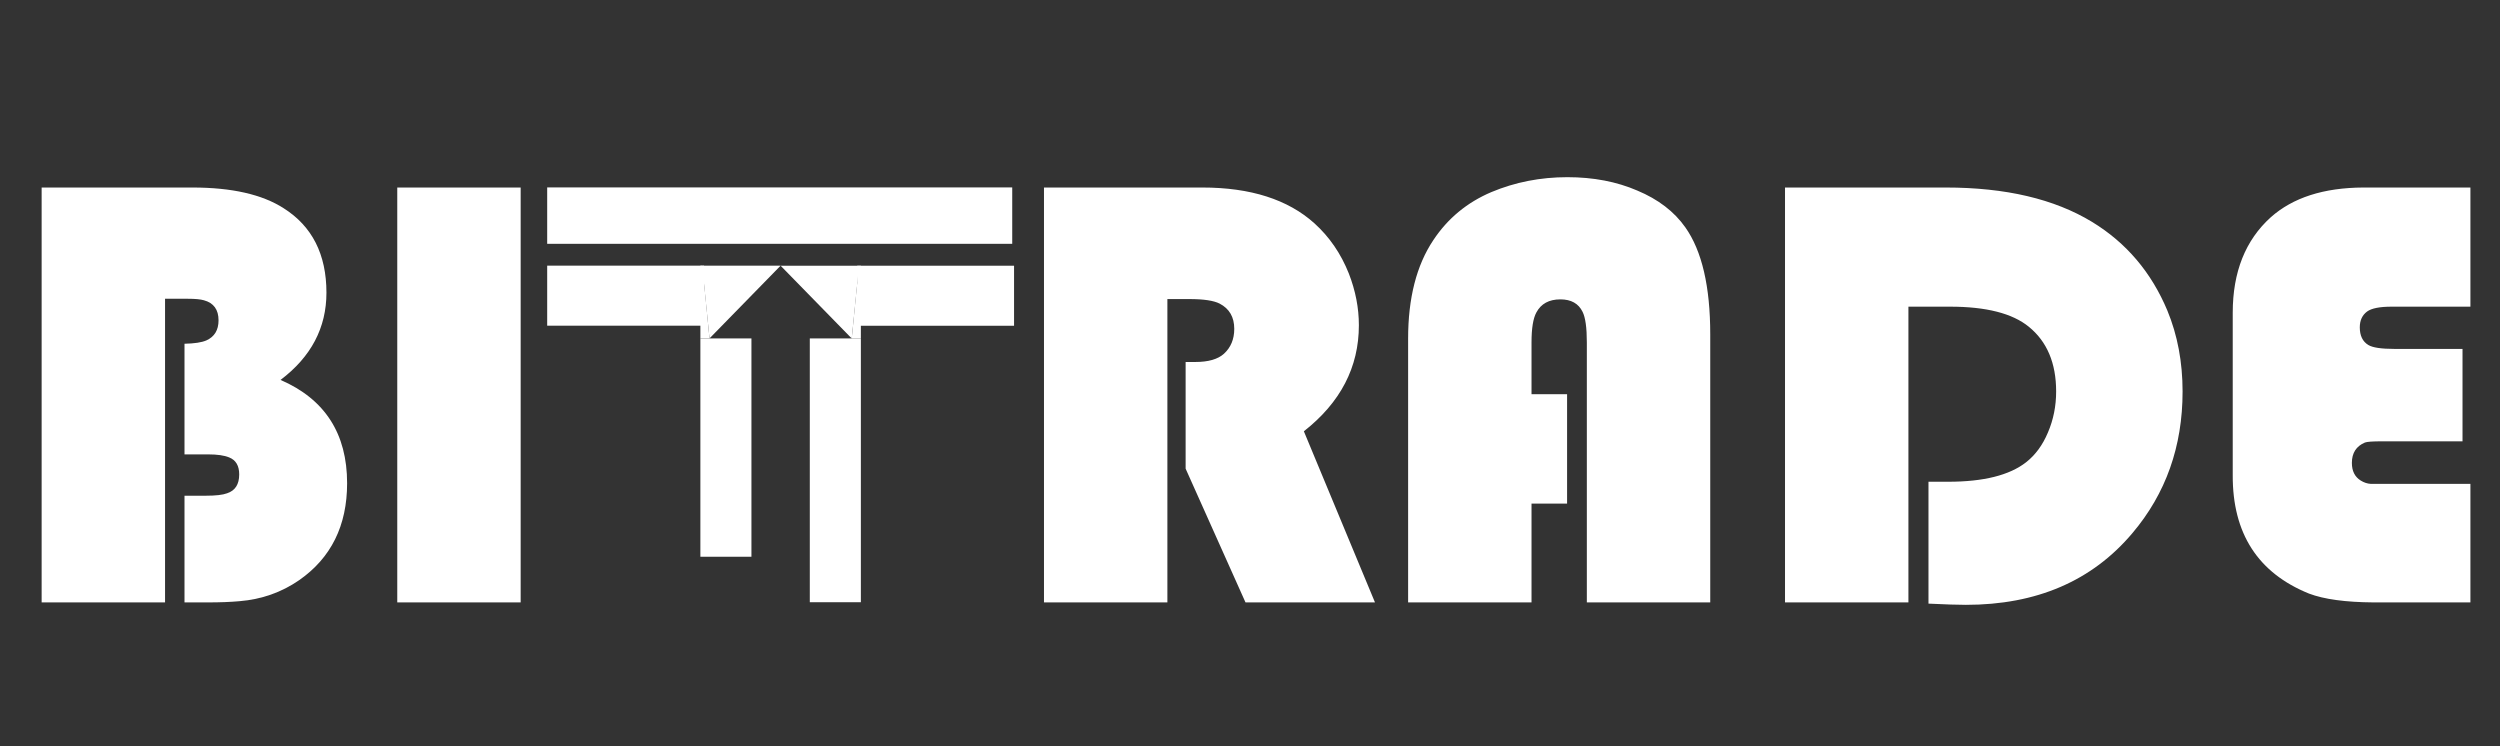 <svg width="1494" height="446" viewBox="0 0 1494 446" fill="none" xmlns="http://www.w3.org/2000/svg">
<rect x="0" y="0" width="1494" height="446" fill="#333333" stroke="none"/>
<path d="M24.885 112.061H114.979C138.471 112.061 156.635 116.178 169.471 124.412C186.545 135.189 195.082 152.021 195.082 174.908C195.082 195.857 185.939 213.234 167.654 227.039C194.174 238.543 207.434 259.129 207.434 288.797C207.434 314.105 197.867 333.42 178.734 346.74C168.199 354.006 156.332 358.184 143.133 359.273C137.684 359.758 131.387 360 124.242 360H110.256V296.244H122.789C128.844 296.244 133.143 295.76 135.686 294.791C140.529 293.217 142.951 289.463 142.951 283.529C142.951 278.322 140.953 274.932 136.957 273.357C134.051 272.146 129.873 271.541 124.424 271.541H110.256V205.424C116.189 205.303 120.549 204.637 123.334 203.426C128.178 201.246 130.6 197.25 130.6 191.438C130.6 185.02 127.693 181.023 121.881 179.449C119.822 178.844 116.613 178.541 112.254 178.541H98.631V360H24.885V112.061ZM311.15 112.061V360H237.404V112.061H311.15Z" fill="white"/>
<path d="M697.631 178.723V360H623.885V112.061H718.52C747.34 112.061 769.682 119.205 785.545 133.494C794.506 141.607 801.348 151.598 806.07 163.465C810.066 173.758 812.064 184.051 812.064 194.344C812.064 219.41 801.105 240.541 779.188 257.736L821.691 360H744.312L708.529 280.078V216.322H714.342C722.092 216.322 727.783 214.688 731.416 211.418C735.533 207.664 737.592 202.699 737.592 196.523C737.592 189.5 734.686 184.475 728.873 181.447C725.361 179.631 719.307 178.723 710.709 178.723H697.631ZM936.488 235.576V300.967H915.236V360H841.49V202.336C841.49 178.117 846.516 158.5 856.566 143.484C865.164 130.527 876.729 120.961 891.26 114.785C905.428 108.852 920.564 105.885 936.67 105.885C952.17 105.885 966.096 108.549 978.447 113.877C990.92 119.084 1000.49 126.41 1007.15 135.855C1017.08 149.902 1022.04 171.215 1022.04 199.793V360H948.295V204.697C948.295 195.857 947.447 189.742 945.752 186.352C943.33 181.387 938.91 178.904 932.492 178.904C925.711 178.904 920.928 181.508 918.143 186.715C916.205 190.227 915.236 196.221 915.236 204.697V235.576H936.488ZM1140.47 183.264V360H1066.72V112.061H1162.81C1198.54 112.061 1227.66 118.902 1250.18 132.586C1270.65 145.059 1285.66 162.738 1295.23 185.625C1301.28 200.277 1304.31 216.383 1304.31 233.941C1304.31 266.758 1294.32 294.973 1274.34 318.586C1250.24 347.164 1217.06 361.453 1174.8 361.453C1169.96 361.453 1162.51 361.211 1152.46 360.727V287.889H1164.27C1185.34 287.889 1200.84 284.014 1210.77 276.264C1216.34 271.904 1220.7 265.971 1223.84 258.463C1227.11 250.834 1228.75 242.66 1228.75 233.941C1228.75 216.988 1223.3 204.092 1212.4 195.252C1202.59 187.26 1186.91 183.264 1165.36 183.264H1140.47ZM1471.6 208.512V263.73H1423.47C1417.9 263.73 1414.51 263.973 1413.29 264.457C1408.09 266.637 1405.48 270.693 1405.48 276.627C1405.48 281.471 1407.24 284.982 1410.75 287.162C1412.69 288.373 1414.69 289.039 1416.75 289.16C1417.96 289.16 1421.29 289.16 1426.74 289.16H1476.32V360H1418.38C1401.67 359.879 1388.83 358.123 1379.87 354.732C1349.36 342.381 1334.16 318.828 1334.28 284.074V186.896C1334.28 162.557 1341.85 143.545 1356.99 129.861C1370.19 118.115 1388.59 112.182 1412.21 112.061H1476.32V183.264H1429.28C1422.13 183.264 1417.23 184.232 1414.57 186.17C1411.66 188.35 1410.21 191.498 1410.21 195.615C1410.21 200.58 1411.9 204.092 1415.29 206.15C1417.84 207.725 1423.04 208.512 1430.91 208.512H1471.6Z" fill="white"/>
<rect x="327" y="112" width="277.91" height="33.704" fill="white"/>
<rect x="418.547" y="332.708" width="130.468" height="30.516" transform="rotate(-90 418.547 332.708)" fill="white"/>
<rect x="483.937" y="359.888" width="157.648" height="30.516" transform="rotate(-90 483.937 359.888)" fill="white"/>
<rect x="327" y="158.751" width="92.636" height="35.879" fill="white"/>
<path d="M419.637 158.752L466.5 158.752L423.996 202.241L419.637 158.752Z" fill="white"/>
<path d="M418.547 158.751H420.726V169.08L421.816 179.952L423.996 202.241H418.547V158.751Z" fill="white"/>
<rect width="92.636" height="35.876" transform="matrix(-1 0 0 1 606 158.797)" fill="white"/>
<path d="M513.363 158.795L466.5 158.795L509.004 202.282L513.363 158.795Z" fill="white"/>
<path d="M514.453 158.797H512.274V169.125L511.184 179.996L509.004 202.283H514.453V158.797Z" fill="white"/>
</svg>
